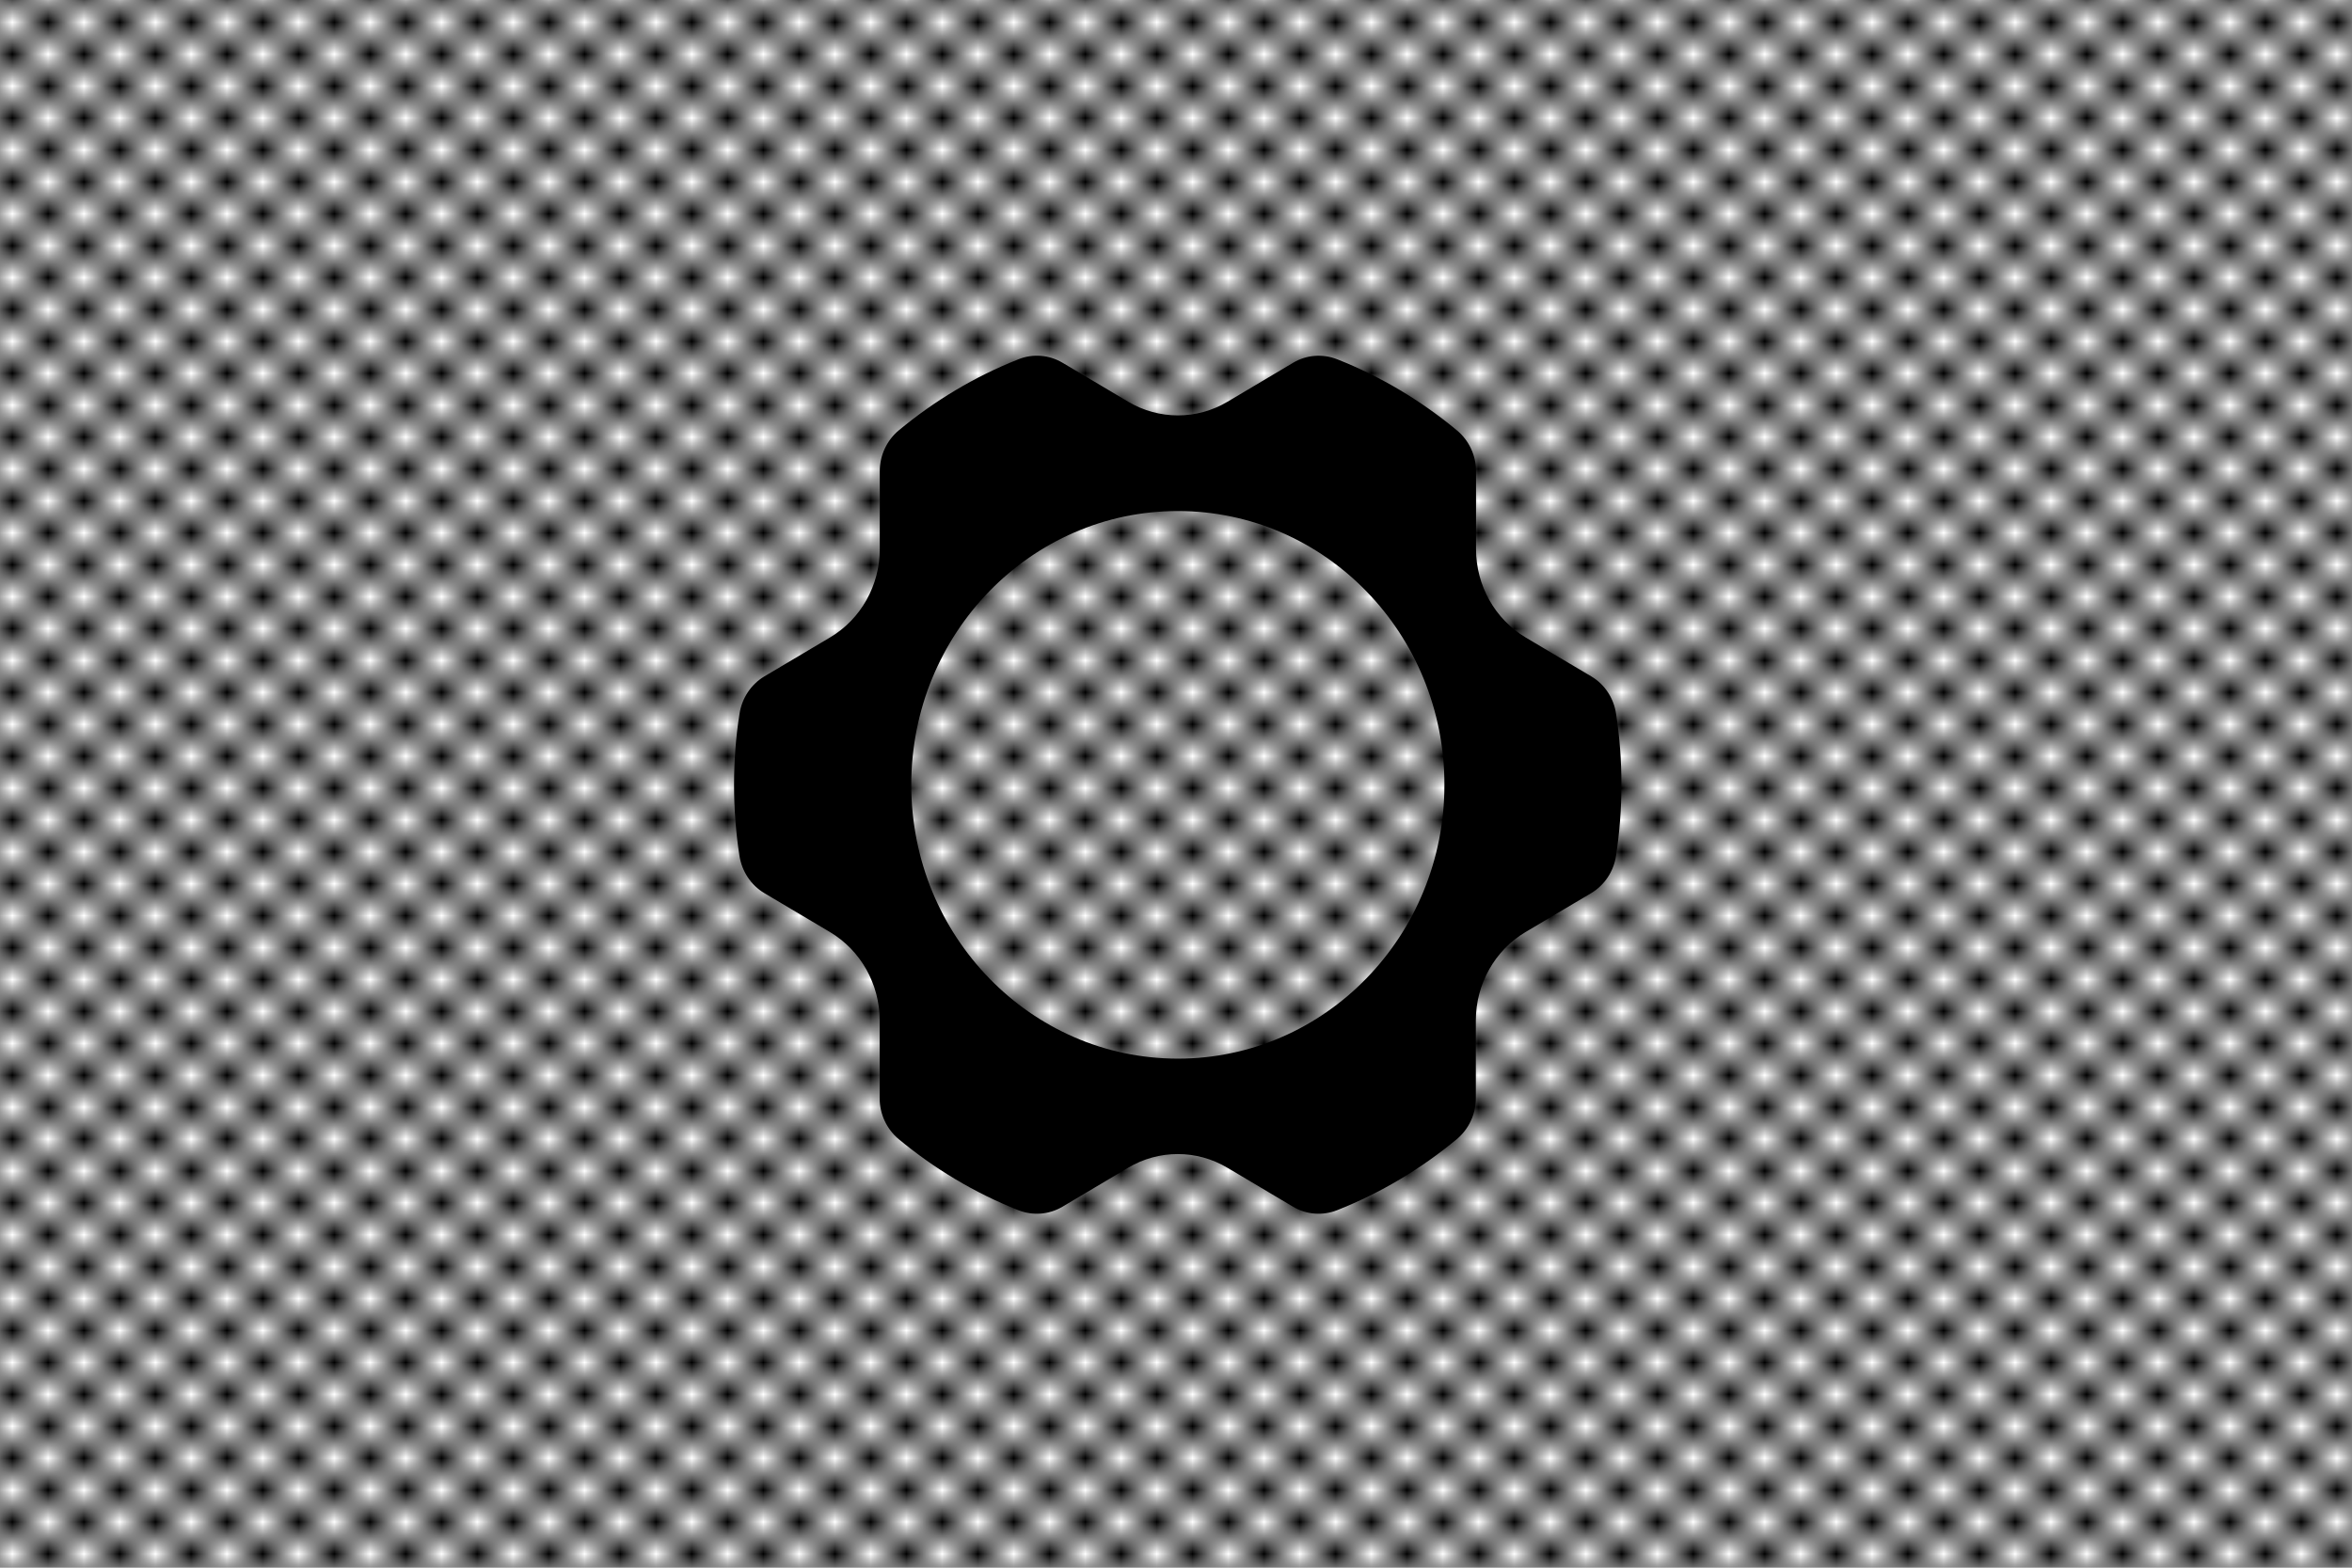 <?xml version="1.0" encoding="UTF-8" standalone="no"?>
<!-- Created with Inkscape (http://www.inkscape.org/) -->

<svg
   width="2256"
   height="1504"
   viewBox="0 0 596.9 397.933"
   version="1.1"
   id="svg5"
   inkscape:version="1.1.1 (3bf5ae0d25, 2021-09-20)"
   sodipodi:docname="base.svg"
   xmlns:inkscape="http://www.inkscape.org/namespaces/inkscape"
   xmlns:sodipodi="http://sodipodi.sourceforge.net/DTD/sodipodi-0.dtd"
   xmlns:xlink="http://www.w3.org/1999/xlink"
   xmlns="http://www.w3.org/2000/svg"
   xmlns:svg="http://www.w3.org/2000/svg">
  <sodipodi:namedview
     id="namedview7"
     pagecolor="#ffffff"
     bordercolor="#666666"
     borderopacity="1.0"
     inkscape:pageshadow="2"
     inkscape:pageopacity="0.0"
     inkscape:pagecheckerboard="0"
     inkscape:document-units="mm"
     showgrid="false"
     units="px"
     width="2256px"
     inkscape:zoom="0.43339059"
     inkscape:cx="1215.9932"
     inkscape:cy="776.43588"
     inkscape:window-width="1920"
     inkscape:window-height="1051"
     inkscape:window-x="0"
     inkscape:window-y="0"
     inkscape:window-maximized="1"
     inkscape:current-layer="g876" />
  <defs
     id="defs2">
    <pattern
       inkscape:collect="always"
       xlink:href="#Checkerboard"
       id="pattern3159"
       patternTransform="scale(34.259,30.564)" />
    <pattern
       inkscape:collect="always"
       patternUnits="userSpaceOnUse"
       width="2"
       height="2"
       patternTransform="translate(0,0) scale(10,10)"
       id="Checkerboard"
       inkscape:stockid="Checkerboard">
      <rect
         style="fill:black;stroke:none"
         x="0"
         y="0"
         width="1"
         height="1"
         id="rect2137" />
      <rect
         style="fill:black;stroke:none"
         x="1"
         y="1"
         width="1"
         height="1"
         id="rect2139" />
    </pattern>
  </defs>
  <g
     inkscape:label="ಪದರ 1"
     inkscape:groupmode="layer"
     id="layer1">
    <g
       style="fill:#000000;fill-opacity:1"
       id="g876"
       transform="matrix(0.265,0,0,0.265,16.641,58.272)">
      <rect
         style="fill:url(#pattern3159);fill-opacity:1;stroke-width:1.89;stroke-dashoffset:23.733"
         id="rect998"
         width="2256"
         height="1504"
         x="-62.894"
         y="-220.242" />
      <path
         d="m 1461.188,428.026 -62.825,-37.257 c -29.413,-17.504 -47.594,-49.774 -47.594,-84.684 V 231.571 c 0,-15.255 -6.758,-29.629 -18.277,-39.213 -34.267,-28.456 -72.82,-51.534 -114.511,-68.06 -13.899,-5.476 -29.413,-4.4 -42.265,3.227 l -62.919,37.355 c -29.413,17.504 -65.681,17.504 -95.189,0 l -62.921,-37.355 c -12.851,-7.628 -28.461,-8.801 -42.263,-3.227 -41.788,16.526 -80.244,39.604 -114.417,67.963 -11.518,9.583 -18.276,23.958 -18.276,39.213 v 74.514 c 0,34.91 -18.086,67.18 -47.595,84.684 l -62.824,37.256 c -12.851,7.628 -21.608,20.831 -23.893,35.888 -3.522,22.198 -5.235,44.887 -5.235,67.963 0,23.079 1.714,45.764 5.14,67.864 2.284,15.06 11.042,28.36 23.892,35.987 l 62.824,37.256 c 29.413,17.504 47.594,49.774 47.594,84.685 v 74.515 c 0,15.253 6.758,29.628 18.276,39.212 34.173,28.357 72.724,51.436 114.417,67.963 13.897,5.476 29.414,4.4 42.265,-3.228 l 62.919,-37.355 c 29.414,-17.504 65.679,-17.504 95.189,0 l 62.919,37.355 c 12.852,7.628 28.462,8.704 42.265,3.228 41.694,-16.527 80.244,-39.606 114.418,-67.963 11.519,-9.584 18.277,-23.959 18.277,-39.212 v -74.515 c 0,-34.911 18.181,-67.181 47.594,-84.685 l 62.822,-37.256 c 12.851,-7.628 21.61,-20.828 23.893,-35.987 3.332,-22.099 5.14,-44.785 5.14,-67.864 0,-23.076 -1.706,-45.764 -5.14,-67.864 -2.201,-15.06 -10.853,-28.26 -23.701,-35.888 z m -395.986,366.117 c -140.975,0 -255.297,-117.445 -255.297,-262.266 0,-144.824 114.323,-262.267 255.297,-262.267 140.973,0 255.295,117.443 255.295,262.267 0,144.822 -114.321,262.266 -255.295,262.266 z"
         fill="#ffffff"
         id="path858"
         style="fill:#000000;fill-opacity:1;stroke-width:27.517" />
    </g>
  </g>
</svg>
